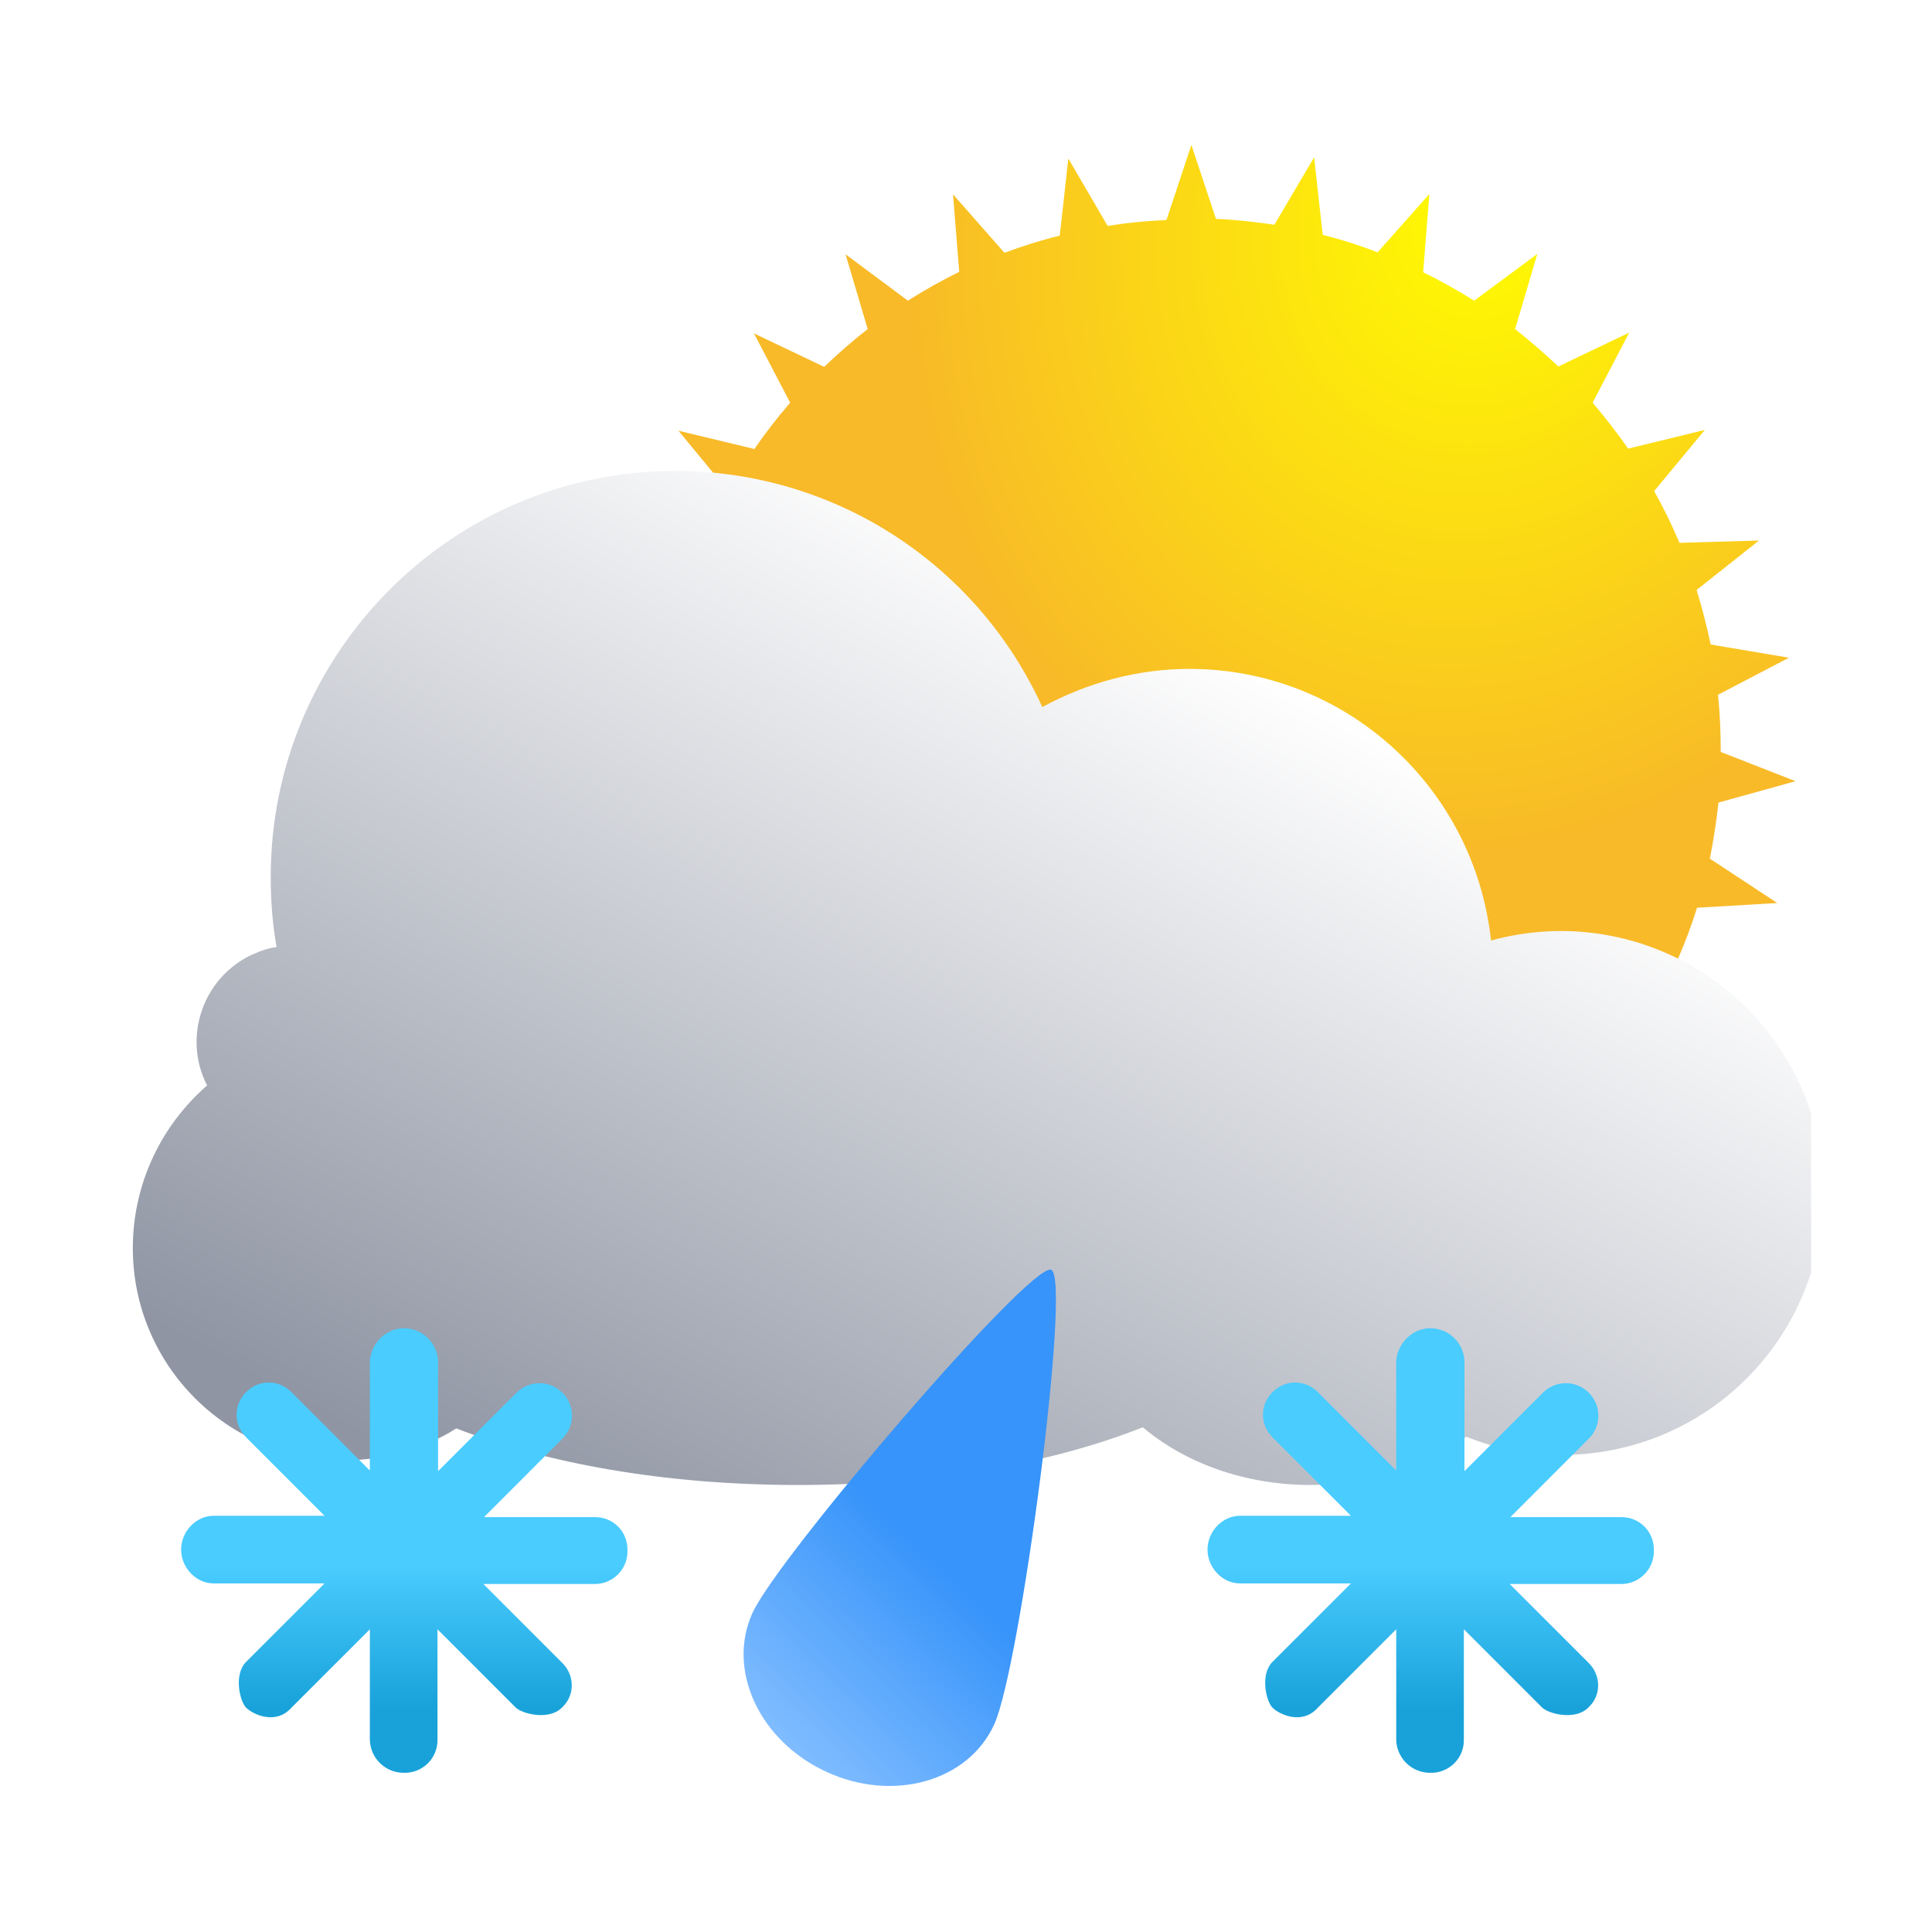 <svg width="32" height="32" viewBox="0 0 32 32" fill="none" xmlns="http://www.w3.org/2000/svg">
<g clip-path="url(#clip0_366_565)">
<path d="M19.327 3.625L19.733 2.4L20.14 3.625C20.469 3.638 20.792 3.677 21.108 3.722L21.766 2.606L21.908 3.89C22.217 3.967 22.521 4.064 22.817 4.18L23.675 3.213L23.572 4.509C23.863 4.651 24.146 4.812 24.417 4.98L25.463 4.206L25.095 5.451C25.34 5.644 25.579 5.851 25.811 6.07L26.985 5.509L26.379 6.67C26.585 6.915 26.785 7.166 26.966 7.431L28.237 7.121L27.398 8.134C27.553 8.411 27.695 8.701 27.817 8.991L29.134 8.953L28.101 9.772C28.192 10.069 28.269 10.365 28.334 10.675L29.63 10.894L28.456 11.507C28.488 11.823 28.501 12.139 28.501 12.455L29.74 12.939L28.463 13.293C28.43 13.609 28.379 13.919 28.321 14.222L29.437 14.957L28.108 15.035C28.017 15.331 27.908 15.615 27.785 15.899L28.74 16.834L27.417 16.66C27.263 16.931 27.101 17.195 26.921 17.453L27.663 18.569L26.398 18.117C26.198 18.35 25.992 18.569 25.766 18.782L26.282 20.02L25.121 19.337C24.875 19.523 24.617 19.704 24.359 19.872L24.605 21.194L23.617 20.285C23.34 20.42 23.05 20.543 22.759 20.652L22.727 22L21.953 20.91C21.663 20.988 21.359 21.046 21.056 21.091L20.766 22.4L20.211 21.175C19.901 21.194 19.592 21.194 19.276 21.175L18.721 22.4L18.43 21.091C18.127 21.046 17.83 20.988 17.534 20.91L16.759 22L16.727 20.665C16.43 20.555 16.14 20.433 15.863 20.297L14.882 21.2L15.127 19.891C14.863 19.724 14.604 19.549 14.353 19.356L13.204 20.033L13.714 18.808C13.488 18.595 13.275 18.375 13.075 18.137L11.83 18.582L12.559 17.479C12.379 17.221 12.204 16.95 12.056 16.673L10.746 16.847L11.682 15.925C11.559 15.641 11.45 15.344 11.353 15.048L10.05 14.97L11.146 14.248C11.082 13.932 11.03 13.616 10.998 13.3L9.74 12.951L10.953 12.474C10.953 12.152 10.966 11.829 10.998 11.513L9.843 10.913L11.121 10.701C11.185 10.384 11.263 10.081 11.353 9.778L10.34 8.972L11.637 9.004C11.766 8.708 11.908 8.411 12.063 8.134L11.237 7.134L12.495 7.437C12.675 7.173 12.876 6.915 13.088 6.67L12.488 5.522L13.65 6.076C13.882 5.857 14.121 5.644 14.372 5.451L14.005 4.212L15.037 4.98C15.314 4.806 15.598 4.644 15.888 4.503L15.785 3.219L16.637 4.187C16.933 4.077 17.237 3.98 17.553 3.903L17.695 2.626L18.346 3.742C18.663 3.69 18.985 3.658 19.314 3.645L19.327 3.625Z" fill="url(#paint0_radial_366_565)"/>
<g filter="url(#filter0_d_366_565)">
<path d="M17.059 11.914C17.81 11.504 18.65 11.279 19.499 11.279C22.075 11.279 24.222 13.231 24.496 15.778C26.799 15.144 29.19 16.481 29.844 18.794C29.941 19.175 30 19.565 30 19.955C30 22.356 28.077 24.289 25.677 24.298C25.13 24.298 24.593 24.201 24.086 23.996C23.403 24.494 22.505 24.796 21.509 24.796C20.406 24.796 19.421 24.425 18.728 23.84C17.235 24.435 15.234 24.796 13.018 24.796C10.803 24.796 8.841 24.435 7.358 23.859C6.802 24.211 6.158 24.386 5.513 24.386C3.562 24.386 2 22.805 2 20.873C2 19.799 2.478 18.833 3.23 18.179C2.83 17.398 3.142 16.432 3.932 16.032C4.079 15.964 4.225 15.905 4.381 15.886C4.313 15.505 4.284 15.115 4.284 14.724C4.284 11.016 7.29 8 10.989 8C13.614 8 15.985 9.532 17.069 11.923L17.059 11.914Z" fill="url(#paint1_linear_366_565)"/>
</g>
</g>
<path d="M9.844 26.236H8.006L9.305 27.535C9.516 27.736 9.527 28.064 9.326 28.264C9.326 28.264 9.316 28.275 9.305 28.285C9.094 28.497 8.661 28.391 8.545 28.285L7.246 26.986V28.824C7.246 29.13 6.992 29.373 6.686 29.363C6.38 29.363 6.137 29.12 6.126 28.824V26.986L4.827 28.285C4.563 28.581 4.183 28.391 4.077 28.285C3.972 28.18 3.866 27.736 4.077 27.525L5.376 26.226H3.539C3.243 26.226 3 25.962 3 25.666C3 25.37 3.243 25.106 3.539 25.106H5.376L4.077 23.807C3.866 23.596 3.866 23.269 4.077 23.057C4.288 22.846 4.616 22.846 4.827 23.057L6.126 24.357V22.529C6.158 22.223 6.422 21.98 6.728 22.001C7.013 22.022 7.235 22.244 7.256 22.529V24.367L8.555 23.068C8.767 22.857 9.104 22.857 9.316 23.068C9.527 23.279 9.527 23.617 9.316 23.828L8.017 25.128H9.854C10.161 25.128 10.393 25.37 10.393 25.666V25.698C10.393 25.994 10.15 26.236 9.854 26.236H9.844Z" fill="url(#paint2_linear_366_565)"/>
<path fill-rule="evenodd" clip-rule="evenodd" d="M13.685 29.346C12.58 28.837 12.033 27.662 12.463 26.716C12.893 25.775 17.067 20.906 17.41 21.031C17.754 21.156 16.899 27.616 16.468 28.56C16.039 29.505 14.793 29.859 13.685 29.346Z" fill="url(#paint3_linear_366_565)"/>
<path d="M26.844 26.236H25.006L26.305 27.535C26.516 27.736 26.527 28.064 26.326 28.264C26.326 28.264 26.316 28.275 26.305 28.285C26.094 28.497 25.661 28.391 25.545 28.285L24.246 26.986V28.824C24.246 29.13 23.992 29.373 23.686 29.363C23.38 29.363 23.137 29.12 23.126 28.824V26.986L21.827 28.285C21.563 28.581 21.183 28.391 21.077 28.285C20.972 28.18 20.866 27.736 21.077 27.525L22.376 26.226H20.539C20.243 26.226 20 25.962 20 25.666C20 25.37 20.243 25.106 20.539 25.106H22.376L21.077 23.807C20.866 23.596 20.866 23.269 21.077 23.057C21.288 22.846 21.616 22.846 21.827 23.057L23.126 24.357V22.529C23.158 22.223 23.422 21.98 23.728 22.001C24.013 22.022 24.235 22.244 24.256 22.529V24.367L25.555 23.068C25.767 22.857 26.105 22.857 26.316 23.068C26.527 23.279 26.527 23.617 26.316 23.828L25.017 25.128H26.854C27.161 25.128 27.393 25.37 27.393 25.666V25.698C27.393 25.994 27.15 26.236 26.854 26.236H26.844Z" fill="url(#paint4_linear_366_565)"/>
<defs>
<filter id="filter0_d_366_565" x="1.8" y="7.4" width="28.8" height="17.596" filterUnits="userSpaceOnUse" color-interpolation-filters="sRGB">
<feFlood flood-opacity="0" result="BackgroundImageFix"/>
<feColorMatrix in="SourceAlpha" type="matrix" values="0 0 0 0 0 0 0 0 0 0 0 0 0 0 0 0 0 0 127 0" result="hardAlpha"/>
<feOffset dx="0.2" dy="-0.2"/>
<feGaussianBlur stdDeviation="0.2"/>
<feComposite in2="hardAlpha" operator="out"/>
<feColorMatrix type="matrix" values="0 0 0 0 0 0 0 0 0 0 0 0 0 0 0 0 0 0 0.05 0"/>
<feBlend mode="normal" in2="BackgroundImageFix" result="effect1_dropShadow_366_565"/>
<feBlend mode="normal" in="SourceGraphic" in2="effect1_dropShadow_366_565" result="shape"/>
</filter>
<radialGradient id="paint0_radial_366_565" cx="0" cy="0" r="1" gradientUnits="userSpaceOnUse" gradientTransform="translate(24.74 3.554) rotate(115.017) scale(19.1 16.668)">
<stop stop-color="#FFFC00"/>
<stop offset="0.568" stop-color="#F8BA28"/>
</radialGradient>
<linearGradient id="paint1_linear_366_565" x1="20.348" y1="11.084" x2="11.681" y2="27.158" gradientUnits="userSpaceOnUse">
<stop stop-color="white"/>
<stop offset="1" stop-color="#8F95A3"/>
</linearGradient>
<linearGradient id="paint2_linear_366_565" x1="6.674" y1="24.612" x2="6.674" y2="29.699" gradientUnits="userSpaceOnUse">
<stop offset="0.26" stop-color="#4ACCFF"/>
<stop offset="0.724" stop-color="#18A2D9"/>
</linearGradient>
<linearGradient id="paint3_linear_366_565" x1="13.899" y1="24.303" x2="11.05" y2="27.255" gradientUnits="userSpaceOnUse">
<stop stop-color="#3794FA"/>
<stop offset="1" stop-color="#83BEFF"/>
</linearGradient>
<linearGradient id="paint4_linear_366_565" x1="23.674" y1="24.612" x2="23.674" y2="29.699" gradientUnits="userSpaceOnUse">
<stop offset="0.26" stop-color="#4ACCFF"/>
<stop offset="0.724" stop-color="#18A2D9"/>
</linearGradient>
<clipPath id="clip0_366_565">
<rect width="28" height="24" fill="white" transform="translate(2 1)"/>
</clipPath>
</defs>
</svg>
